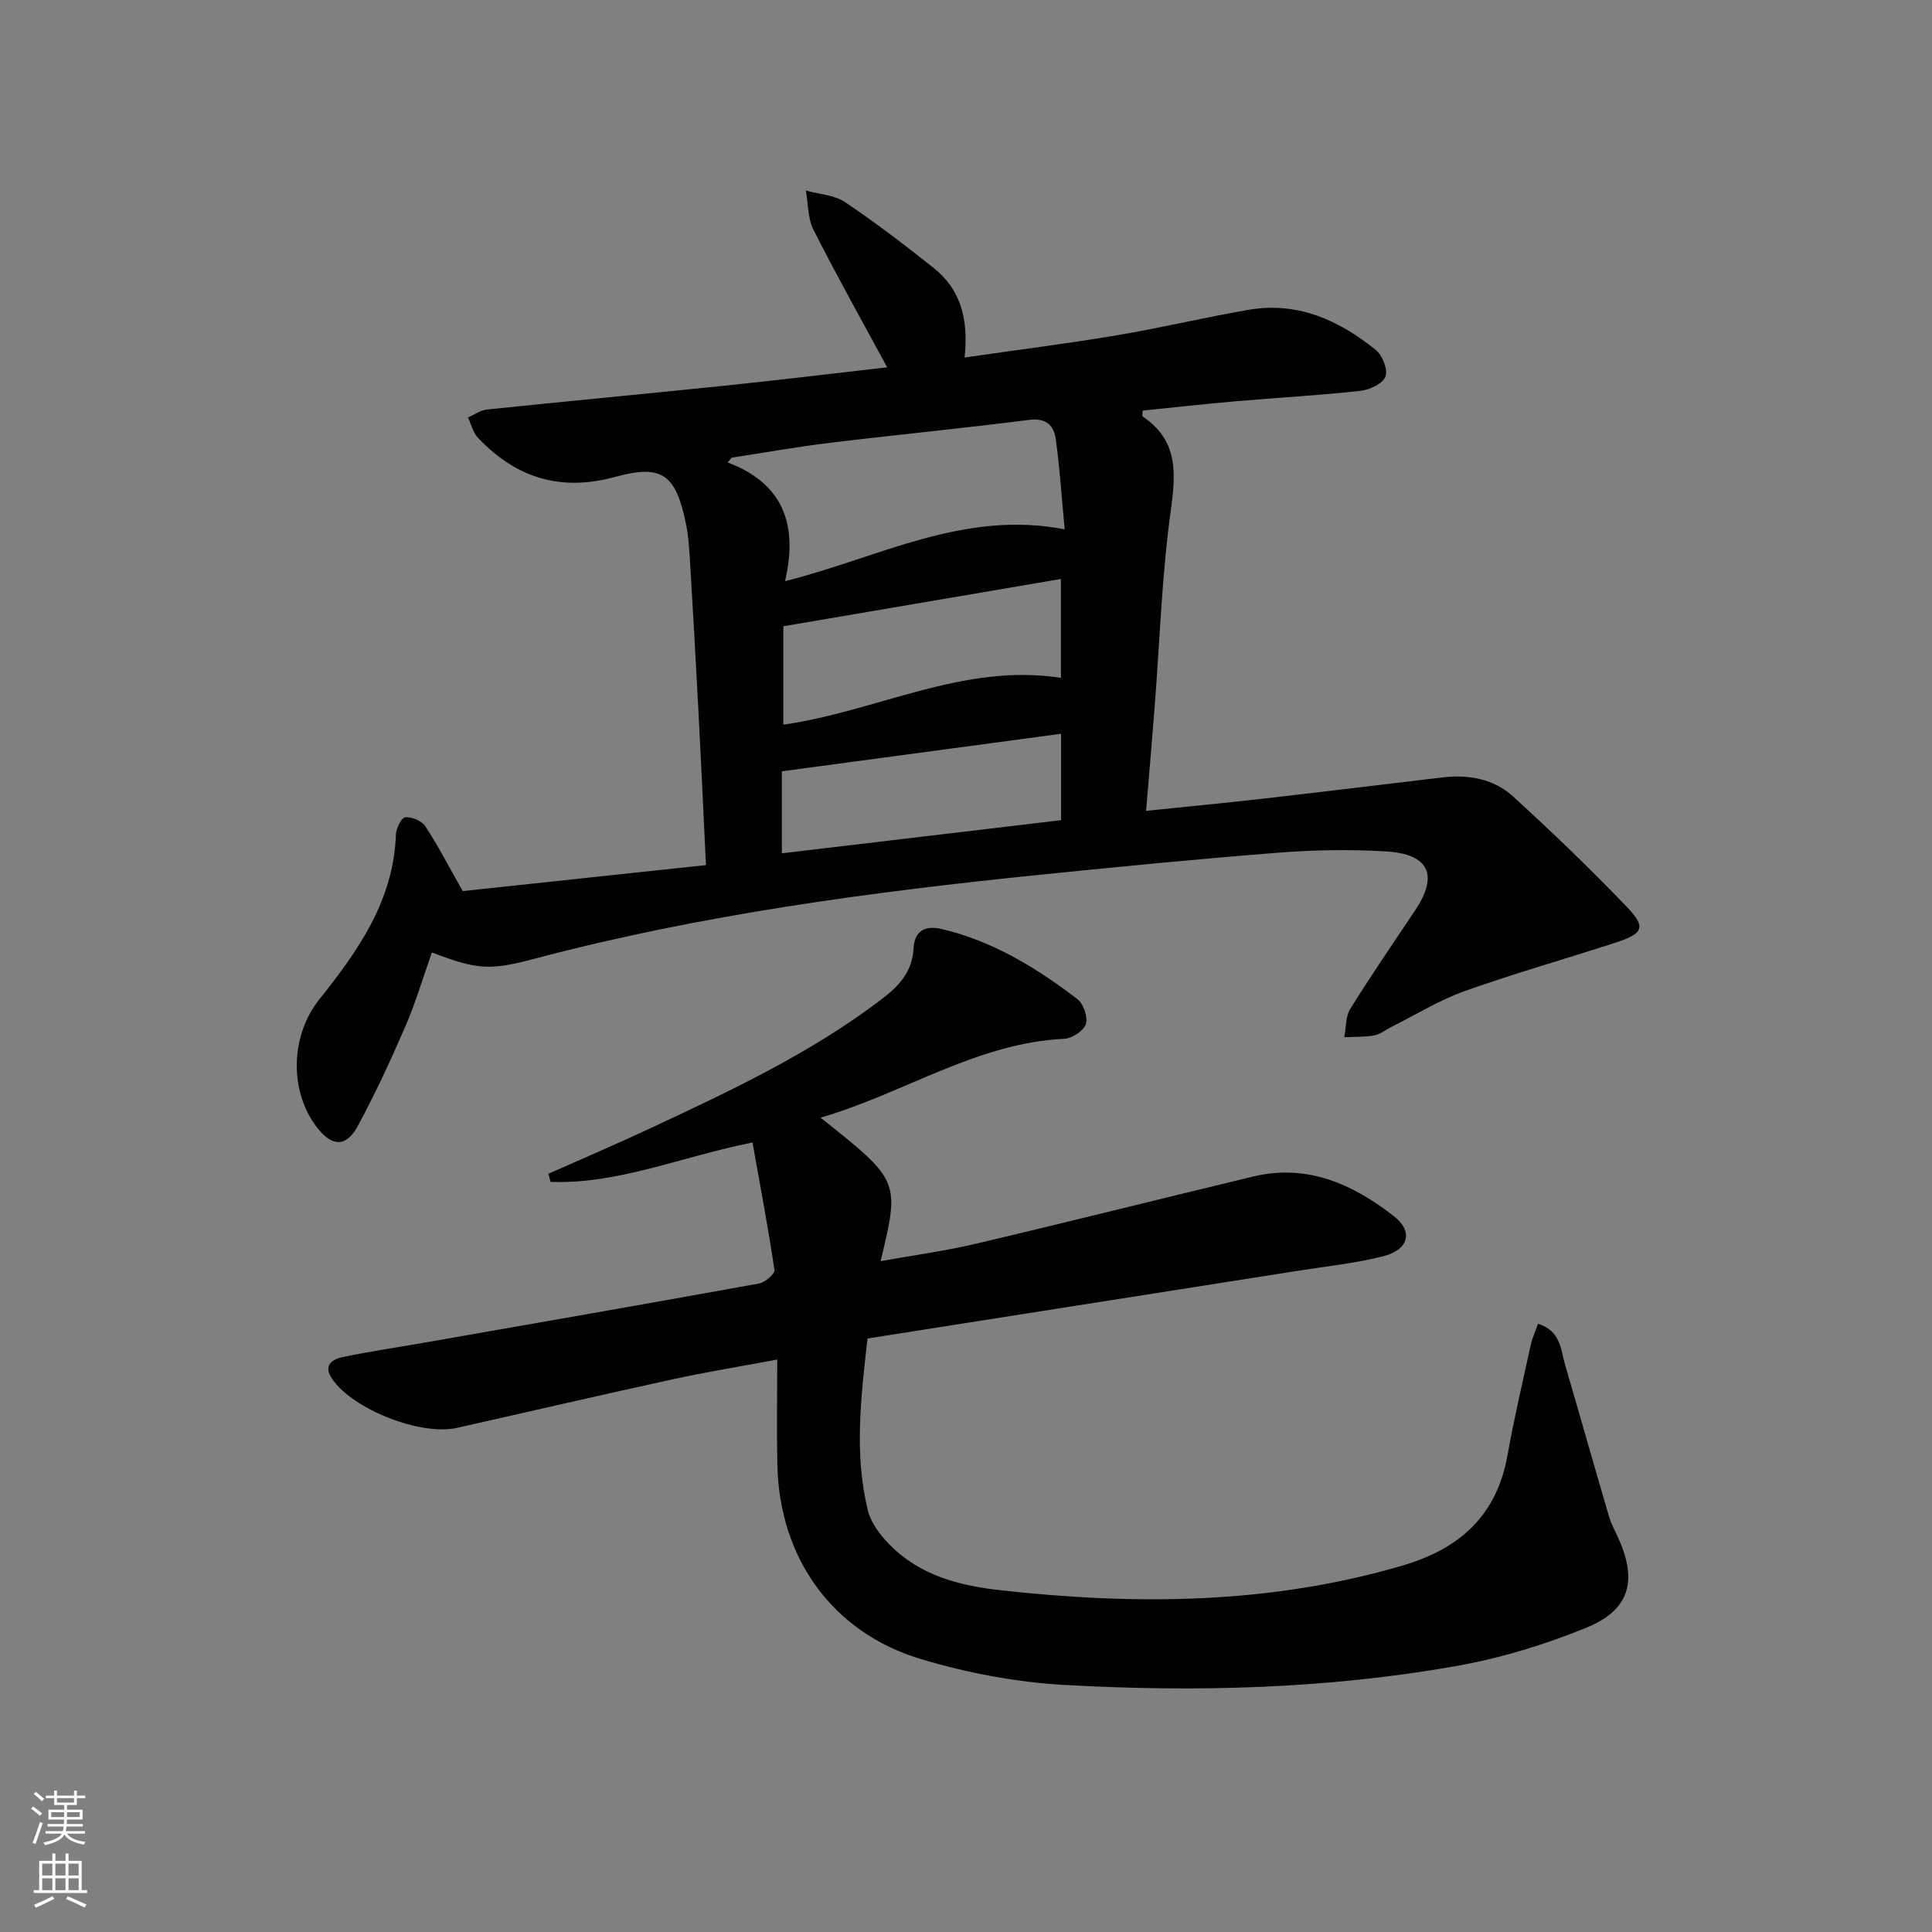<svg enable-background="new 0 0 400 400" viewBox="0 0 400 400" xmlns="http://www.w3.org/2000/svg"><rect x="0" y="0" width="400" height="400" fill="#808080" stroke="none"/><path d="m199.71 74.02c10.98-1.59 21.32-2.89 31.58-4.61 9.14-1.54 18.18-3.72 27.32-5.28 10.08-1.72 18.64 2.19 26.24 8.33 1.37 1.11 2.55 4.09 2 5.51-.57 1.47-3.27 2.74-5.17 2.95-8.59.94-17.23 1.41-25.84 2.16-6.45.56-12.88 1.28-19.28 1.93 0 .62-.13 1.13.02 1.22 7.28 4.89 6.92 11.53 5.83 19.37-1.87 13.48-2.29 27.15-3.35 40.74-.54 6.93-1.14 13.86-1.77 21.54 8.32-.86 16.33-1.63 24.34-2.54 12.37-1.41 24.72-2.93 37.09-4.39 5.35-.63 10.54.31 14.5 3.91 8.11 7.39 16.03 15.01 23.62 22.92 4.01 4.18 3.41 5.5-2.32 7.37-10.4 3.39-20.94 6.36-31.24 10.03-5.29 1.89-10.16 4.92-15.22 7.44-1.19.59-2.31 1.53-3.56 1.75-2.02.36-4.12.27-6.18.37.39-1.98.25-4.28 1.25-5.88 4.3-6.92 8.93-13.65 13.45-20.43 4.85-7.27 2.86-11.64-6.13-12.16-7.3-.42-14.68-.32-21.97.25-16.4 1.28-32.78 2.88-49.14 4.54-35.37 3.6-70.56 8.29-105.02 17.41-9.32 2.47-11.84 2.35-21.35-1.27-1.8 5.1-3.33 10.32-5.47 15.27-3.02 7-6.24 13.93-9.85 20.64-2.41 4.46-5.37 4.34-8.48.29-5.78-7.53-5.48-19.01.5-26.49 8.05-10.08 15.41-20.51 15.86-34.17.04-1.27 1.19-3.49 1.95-3.54 1.36-.1 3.39.74 4.12 1.85 2.6 3.94 4.77 8.17 7.76 13.44 15.84-1.69 32.79-3.5 50.36-5.38-.54-11.21-1.02-21.79-1.58-32.38-.55-10.46-1.14-20.92-1.77-31.37-.14-2.31-.33-4.65-.79-6.91-2.09-10.18-4.87-12.4-14.63-9.72-11.38 3.12-20.58.19-28.43-8.09-1.02-1.08-1.39-2.78-2.07-4.2 1.3-.57 2.57-1.51 3.91-1.65 16.35-1.7 32.72-3.23 49.07-4.92 11.22-1.16 22.42-2.52 33.81-3.82-5.26-9.72-10.45-18.97-15.24-28.43-1.21-2.38-1.1-5.43-1.6-8.17 2.73.76 5.87.9 8.1 2.39 6.33 4.24 12.4 8.9 18.38 13.65 5.56 4.43 7.24 10.52 6.39 18.53zm20.72 35.57c-.61-6.5-1.01-12.58-1.83-18.6-.39-2.82-1.91-4.52-5.52-4.06-13.67 1.75-27.4 3.07-41.08 4.73-6.86.83-13.68 2.05-20.52 3.09-.27.33-.54.67-.82 1 11.72 4.41 14.55 13.14 11.87 24.57 19.42-4.83 36.88-14.8 57.9-10.73zm-.78 10.28c-19.37 3.3-38.37 6.54-57.46 9.79v20.37c19.39-2.75 37.24-12.83 57.46-9.69 0-7.06 0-13.46 0-20.47zm.03 49.94c0-6.06 0-11.64 0-17.89-19.54 2.63-38.68 5.2-57.81 7.77v16.98c19.45-2.3 38.39-4.55 57.81-6.86z" fill="#010103"/><path d="m169.88 231.4c16.44 13.05 16.44 13.05 12.44 29.71 6.74-1.21 13.27-2.09 19.65-3.59 19.2-4.52 38.34-9.34 57.52-13.94 11.18-2.68 20.63 1.6 29.11 8.23 4.06 3.17 3.06 6.91-2.15 8.26-5.59 1.45-11.4 2.03-17.13 2.94-29.82 4.7-59.65 9.39-89.71 14.11-1.37 12.12-2.78 23.9.05 35.5.82 3.37 3.73 6.68 6.52 9.02 5.9 4.94 13.24 6.73 20.79 7.58 28.14 3.15 56.06 2.97 83.54-5.13 11.74-3.46 19.39-10.36 21.6-22.8 1.37-7.68 3.16-15.28 4.83-22.9.3-1.37.92-2.67 1.5-4.32 4.73 1.5 4.68 5.36 5.6 8.51 3.08 10.5 6.04 21.03 9.13 31.52.46 1.58 1.32 3.05 1.99 4.57 3.83 8.66 2.23 14.66-6.64 18.29-8.67 3.55-17.84 6.35-27.06 7.98-26.81 4.74-53.96 5.43-81.07 3.91-10.02-.56-20.18-2.49-29.8-5.38-18.3-5.51-29.21-20.95-29.64-40.05-.16-6.97-.03-13.95-.03-21.94-7.79 1.46-14.74 2.58-21.6 4.08-14.91 3.25-29.78 6.71-44.67 10.06-7.54 1.7-21.46-3.78-25.82-10.04-2-2.86-.12-4.13 2.12-4.61 5.51-1.17 11.1-1.97 16.65-2.94 23.2-4.06 46.41-8.1 69.58-12.3 1.23-.22 3.27-1.99 3.16-2.78-1.3-8.78-2.95-17.51-4.54-26.41-14.83 2.94-27.8 8.69-41.81 8.15-.15-.56-.3-1.11-.46-1.67 6.91-3.07 13.87-6.04 20.72-9.24 16.73-7.81 33.47-15.62 48.28-26.9 3.56-2.71 6.36-5.67 6.62-10.56.18-3.41 2.17-4.84 5.86-3.97 10.59 2.51 19.61 8.05 28.08 14.53 1.25.96 2.18 3.73 1.72 5.15-.45 1.39-2.85 2.96-4.45 3.04-18.13.85-33.11 11.27-50.48 16.33z" fill="#010103"/><g fill="#fbfcfa"><path d="m6.44 374.46.42-.45c.65.47 1.27.95 1.85 1.44l-.45.49c-.65-.56-1.25-1.06-1.82-1.48m.93 7.33-.63-.26c.55-1.36 1.05-2.8 1.53-4.33.19.1.38.19.59.27-.47 1.29-.96 2.73-1.49 4.32m-.38-10.38.44-.42c.43.34 1.01.82 1.74 1.44l-.49.49c-.53-.51-1.09-1.01-1.69-1.51m2.5.35h1.72v-1.04h.59v1.04h3.52v-1.04h.59v1.04h1.75v.53h-1.75v1.42h-2.03v.97h3.22v2.03h-3.24c0 .35-.01.66-.03.93h3.32v.53h-3.37c-.03.27-.08.58-.15.94h3.96v.53h-3.71c.67.92 1.93 1.48 3.79 1.68-.13.24-.23.44-.29.59-2.13-.38-3.48-1.08-4.04-2.12-.43.97-1.77 1.72-4.03 2.23-.09-.19-.2-.37-.33-.55 2.1-.42 3.37-1.03 3.81-1.83h-3.36v-.53h3.58c.08-.29.13-.61.16-.94h-3.33v-.53h3.39c.02-.27.04-.58.04-.93h-3.23v-2.03h3.25v-.97h-2.07v-1.42h-1.73zm1.12 3.44v1h2.65c.01-.3.02-.44.01-.4v-.25-.35zm1.19-2h3.52v-.91h-3.52zm4.71 2h-2.63v.59c0 .15-.01.28-.01.4h2.64z"/><path d="m13.56 383.74h.63v1.52h2.72v6.07h1.13v.6h-11.06v-.6h1.13v-6.07h2.73v-1.52h.63v1.52h2.1v-1.52zm-2.69 8.83.38.56c-1.24.63-2.53 1.25-3.85 1.85-.1-.21-.21-.42-.34-.63 1.37-.55 2.63-1.15 3.81-1.78m-2.13-4.27h2.1v-2.45h-2.1zm0 3.04h2.1v-2.46h-2.1zm2.72-3.04h2.1v-2.45h-2.1zm0 3.04h2.1v-2.46h-2.1zm6.07 3.6c-1.41-.71-2.7-1.3-3.86-1.78l.35-.56c1.45.62 2.75 1.19 3.88 1.72zm-1.25-9.09h-2.1v2.45h2.1zm-2.09 5.49h2.1v-2.46h-2.1z"/></g></svg>